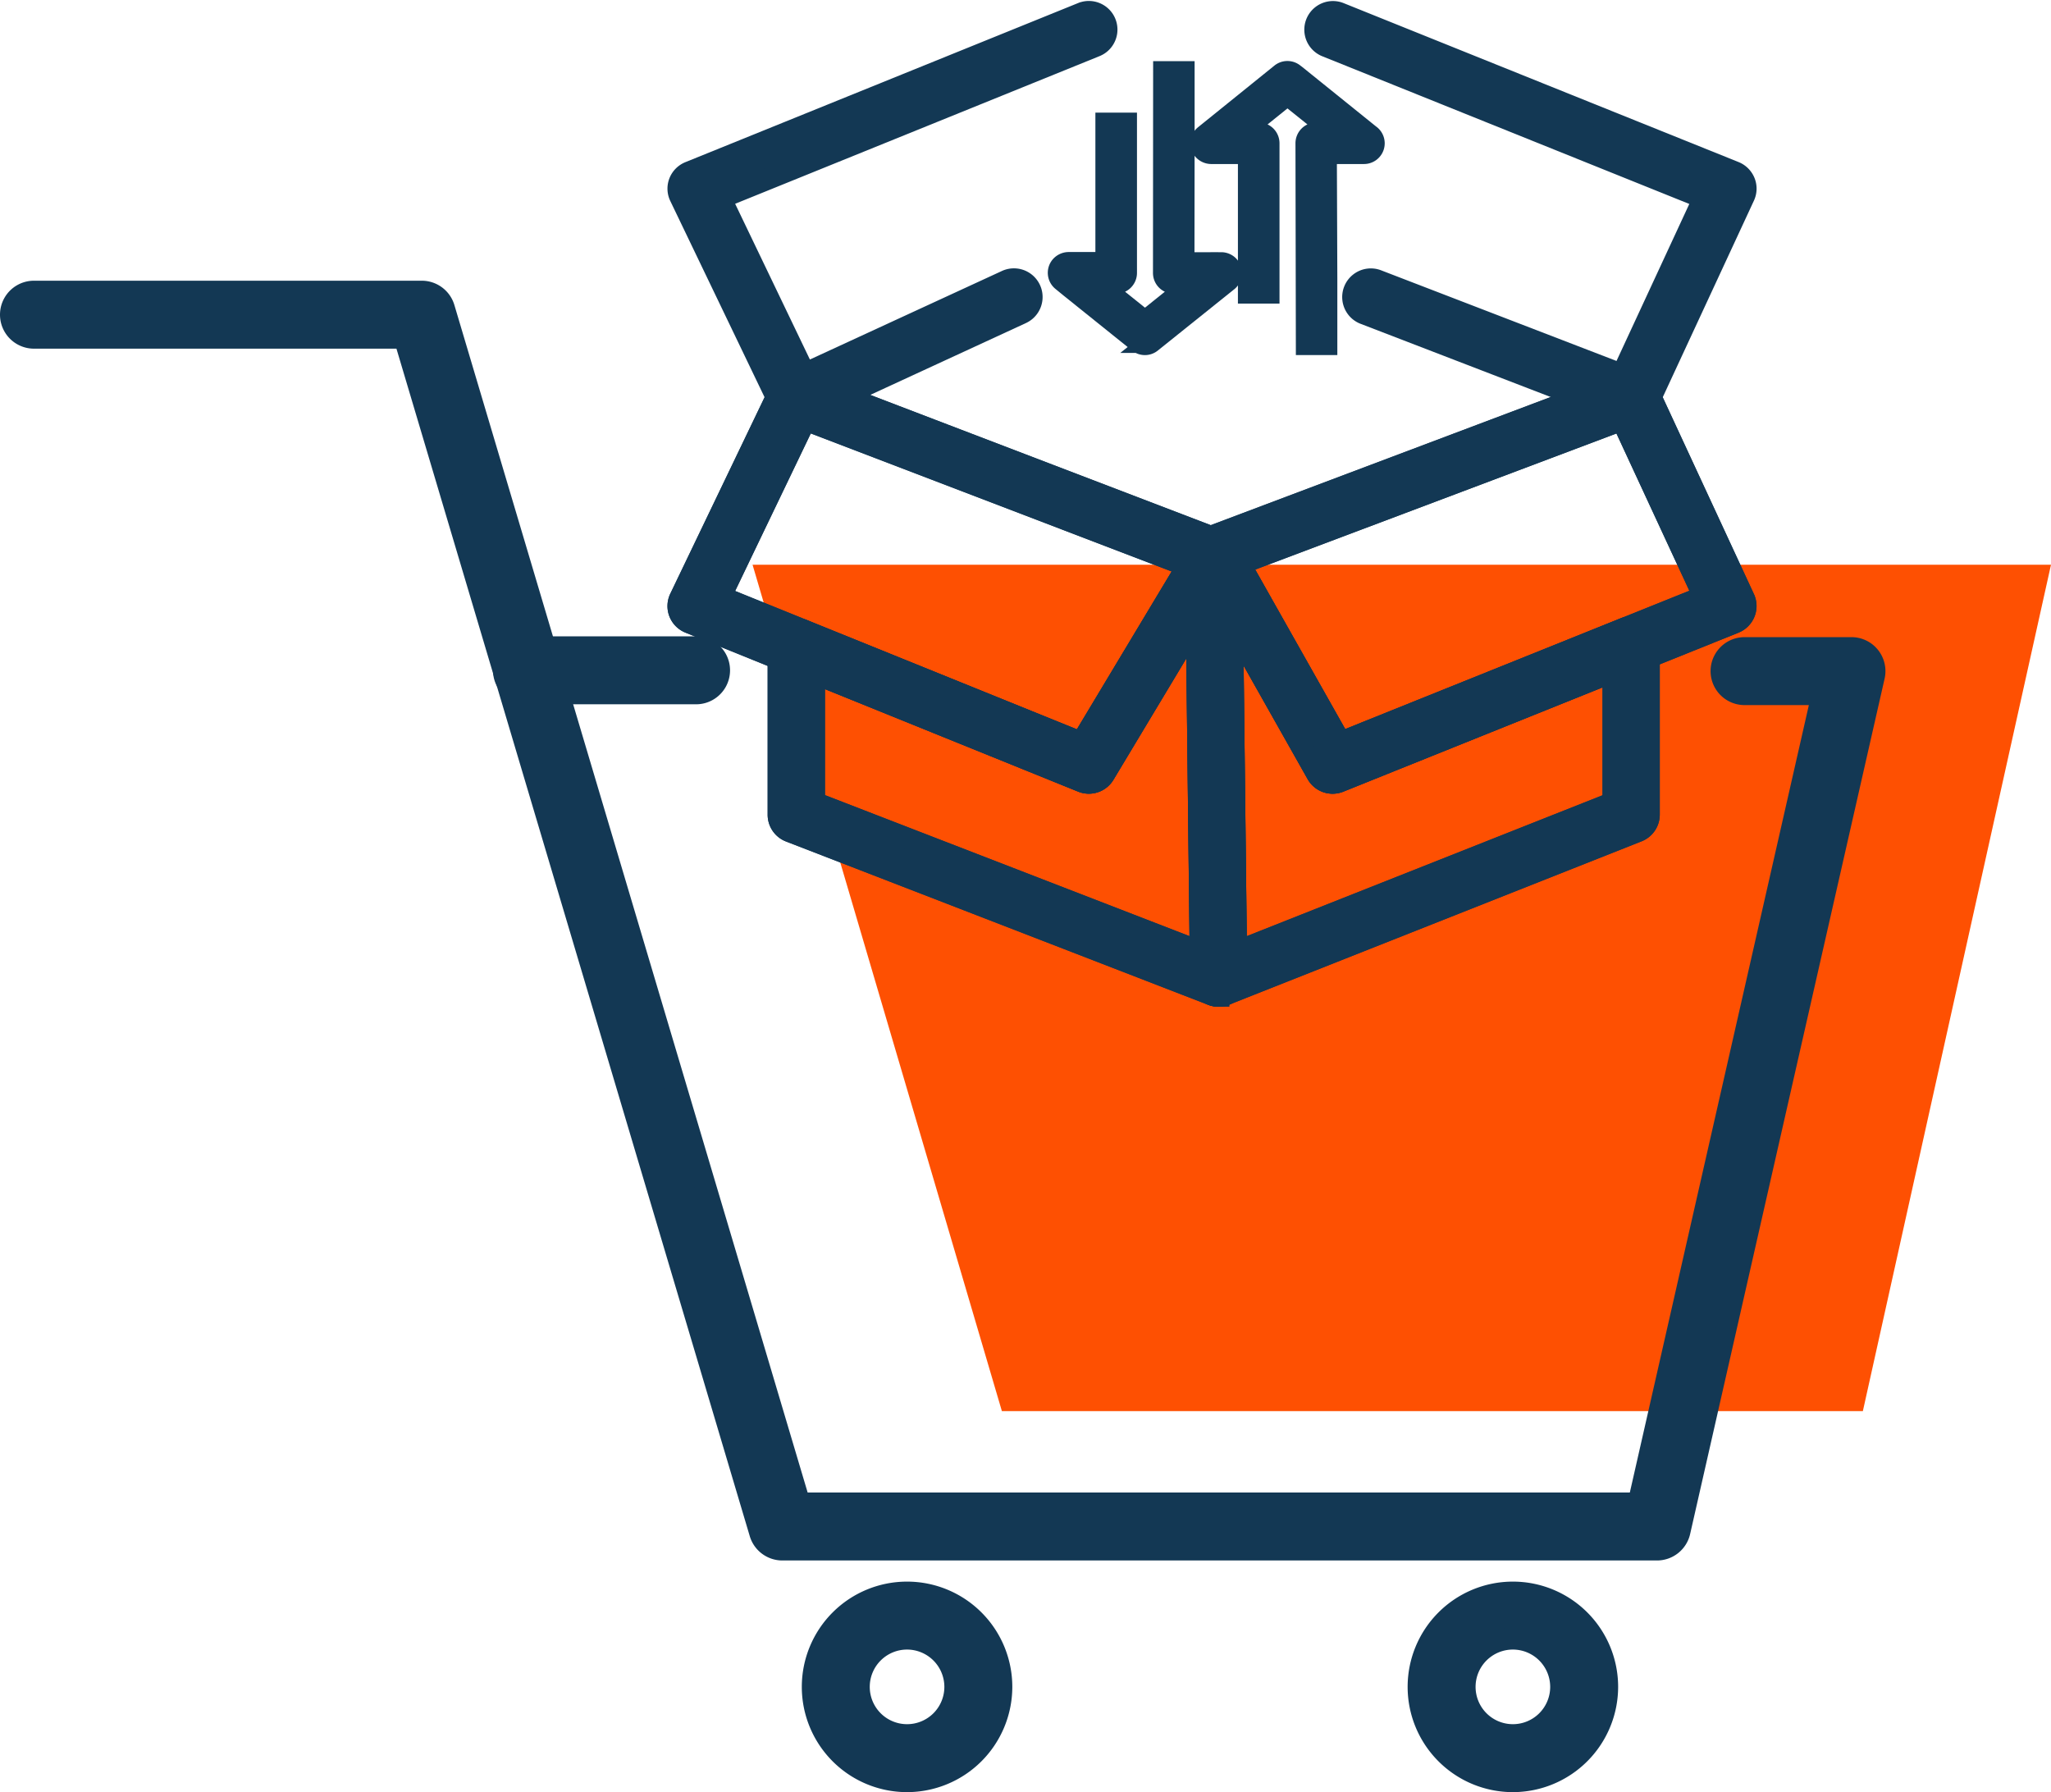 <svg xmlns="http://www.w3.org/2000/svg" width="94.844" height="82.862" viewBox="0 0 94.844 82.862">
  <g id="reservation_stock" transform="translate(-5856.3 -8294.958)">
    <path id="Tracé_356" data-name="Tracé 356" d="M5881.1,8327.069h60.044l-8.7,39.134H5892.63Z" transform="translate(10 -6)" fill="#fe5002"/>
    <g id="Groupe_115" data-name="Groupe 115" transform="translate(4684.45 7953)">
      <g id="Groupe_131" data-name="Groupe 131" transform="translate(1203.215 342.5)">
        <g id="Groupe_130" data-name="Groupe 130">
          <g id="Groupe_129" data-name="Groupe 129">
            <g id="Groupe_121" data-name="Groupe 121" transform="translate(0 2.781)">
              <g id="Groupe_115-2" data-name="Groupe 115" transform="translate(23.974 14.222)">
                <path id="Tracé_340" data-name="Tracé 340" d="M1211.91,371.471a.823.823,0,0,1-.717-.42l-5.445-9.647a.94.94,0,0,1-.081-.728.86.86,0,0,1,.46-.531l19.3-7.274a.823.823,0,0,1,1.038.423l4.474,9.654a.82.82,0,0,1,.018.651.834.834,0,0,1-.458.462l-18.282,7.351A.838.838,0,0,1,1211.91,371.471Zm-4.3-10.123,4.665,8.264,16.807-6.758-3.787-8.17Z" transform="translate(-1205.627 -352.818)" fill="#133854" stroke="#133854" stroke-width="1"/>
              </g>
              <g id="Groupe_116" data-name="Groupe 116" transform="translate(23.861 21.598)">
                <path id="Tracé_341" data-name="Tracé 341" d="M1206.685,378.421a.827.827,0,0,1-.824-.814l-.219-18.943a.913.913,0,0,1-.038-.109.9.9,0,0,1,.035-.659l.12-.2a.832.832,0,0,1,.326-.307.873.873,0,0,1,1.144.3l5.089,9.018,13.139-5.282a.823.823,0,0,1,1.13.765v7.847a.825.825,0,0,1-.521.766l-19.078,7.554A.8.8,0,0,1,1206.685,378.421Zm.635-17.213.175,15.182,17.445-6.908v-6.068l-12.676,5.1a.826.826,0,0,1-1.025-.361Z" transform="translate(-1205.559 -357.293)" fill="#133854" stroke="#133854" stroke-width="1"/>
              </g>
              <g id="Groupe_117" data-name="Groupe 117" transform="translate(24.19)">
                <path id="Tracé_342" data-name="Tracé 342" d="M1211.545,353.725l0,3.057h-.918l-.018-9.293a.463.463,0,0,1,.461-.463h.9l-2.231-1.791-2.225,1.791h.9a.462.462,0,0,1,.457.463V354.4h-.923v-6.452h-1.739a.481.481,0,0,1-.361-.175.466.466,0,0,1-.1-.287.456.456,0,0,1,.175-.354l3.52-2.841a.458.458,0,0,1,.587,0l.079.059,3.423,2.759a.458.458,0,0,1-.259.839h-1.75Z" transform="translate(-1205.758 -344.187)" fill="#133854" stroke="#133854" stroke-width="1"/>
              </g>
              <g id="Groupe_118" data-name="Groupe 118" transform="translate(17.588 0.004)">
                <path id="Tracé_343" data-name="Tracé 343" d="M1202.292,354.137l-.366-.3a.46.46,0,0,1-.073-.648.478.478,0,0,1,.355-.173h1.745V346.57h.923v6.913a.462.462,0,0,1-.461.461h-.895l2.226,1.786,2.225-1.786h-.9a.459.459,0,0,1-.455-.461l.007-9.293h.918v3.3l-.007,5.534h1.74a.461.461,0,0,1,.46.461.47.47,0,0,1-.2.384l-3.508,2.813a.45.45,0,0,1-.573-.007Z" transform="translate(-1201.752 -344.19)" fill="#133854" stroke="#133854" stroke-width="1"/>
              </g>
              <g id="Groupe_119" data-name="Groupe 119" transform="translate(4.637 21.803)">
                <path id="Tracé_344" data-name="Tracé 344" d="M1214.243,378.34a.843.843,0,0,1-.3-.054l-19.528-7.554a.826.826,0,0,1-.526-.77v-7.77a.822.822,0,0,1,1.132-.763l12.874,5.209,5.3-8.821a.826.826,0,0,1,.508-.376.84.84,0,0,1,.625.092,1.087,1.087,0,0,1,.517.77l.222,19.2a.823.823,0,0,1-.824.834Zm-18.7-8.942,17.864,6.91-.176-15.344-4.28,7.126a.827.827,0,0,1-1.015.339l-12.392-5.015Z" transform="translate(-1193.893 -357.418)" fill="#133854" stroke="#133854" stroke-width="1"/>
              </g>
              <g id="Groupe_120" data-name="Groupe 120" transform="translate(0 14.222)">
                <path id="Tracé_345" data-name="Tracé 345" d="M1210.066,371.471a.824.824,0,0,1-.31-.061l-18.16-7.351a.833.833,0,0,1-.461-.466.821.821,0,0,1,.026-.654l4.634-9.652a.824.824,0,0,1,1.038-.414l19.306,7.383a.823.823,0,0,1,.41,1.195l-5.778,9.621A.825.825,0,0,1,1210.066,371.471Zm-17.038-8.61,16.694,6.758,4.909-8.177-17.676-6.76Z" transform="translate(-1191.079 -352.818)" fill="#133854" stroke="#133854" stroke-width="1"/>
              </g>
            </g>
            <g id="Groupe_128" data-name="Groupe 128">
              <g id="Groupe_122" data-name="Groupe 122" transform="translate(4.637 28.457)">
                <path id="Tracé_346" data-name="Tracé 346" d="M1214.243,376.817a.837.837,0,0,1-.3-.054l-19.528-7.554a.826.826,0,0,1-.526-.77v-7.77a.824.824,0,0,1,1.648,0v7.206l18.7,7.233,18.257-7.229v-7.287a.824.824,0,1,1,1.648,0v7.847a.825.825,0,0,1-.521.766l-19.078,7.554A.8.8,0,0,1,1214.243,376.817Z" transform="translate(-1193.893 -359.768)" fill="#133854" stroke="#133854" stroke-width="1"/>
              </g>
              <g id="Groupe_123" data-name="Groupe 123" transform="translate(0 17.004)">
                <path id="Tracé_347" data-name="Tracé 347" d="M1210.066,371.471a.824.824,0,0,1-.31-.061l-18.16-7.351a.833.833,0,0,1-.461-.466.821.821,0,0,1,.026-.654l4.634-9.652a.824.824,0,0,1,1.038-.414l19.306,7.383a.823.823,0,0,1,.41,1.195l-5.778,9.621A.825.825,0,0,1,1210.066,371.471Zm-17.038-8.61,16.694,6.758,4.909-8.177-17.676-6.76Z" transform="translate(-1191.079 -352.818)" fill="#133854" stroke="#133854" stroke-width="1"/>
              </g>
              <g id="Groupe_124" data-name="Groupe 124" transform="translate(23.974 17.003)">
                <path id="Tracé_348" data-name="Tracé 348" d="M1211.91,371.471a.823.823,0,0,1-.717-.42l-5.445-9.647a.94.94,0,0,1-.081-.728.86.86,0,0,1,.46-.531l19.3-7.274a.823.823,0,0,1,1.038.423l4.474,9.654a.82.82,0,0,1,.018.651.834.834,0,0,1-.458.462l-18.282,7.351A.838.838,0,0,1,1211.91,371.471Zm-4.3-10.123,4.665,8.264,16.807-6.758-3.787-8.17Z" transform="translate(-1205.627 -352.818)" fill="#133854" stroke="#133854" stroke-width="1"/>
              </g>
              <g id="Groupe_125" data-name="Groupe 125" transform="translate(23.941 24.654)">
                <path id="Tracé_349" data-name="Tracé 349" d="M1206.653,378.313a.824.824,0,0,1-.824-.814l-.222-19.2a.826.826,0,0,1,.816-.834h.008a.825.825,0,0,1,.824.816l.222,19.2a.823.823,0,0,1-.814.834Z" transform="translate(-1205.607 -357.46)" fill="#133854" stroke="#133854" stroke-width="1"/>
              </g>
              <g id="Groupe_126" data-name="Groupe 126" transform="translate(0)">
                <path id="Tracé_350" data-name="Tracé 350" d="M1196.54,361.152a.823.823,0,0,1-.743-.468l-4.634-9.645a.815.815,0,0,1-.028-.654.828.828,0,0,1,.461-.466l18.16-7.356a.823.823,0,1,1,.618,1.526l-17.346,7.028,3.9,8.124,9.327-4.3a.824.824,0,0,1,.692,1.5l-10.064,4.644A.841.841,0,0,1,1196.54,361.152Z" transform="translate(-1191.079 -342.5)" fill="#133854" stroke="#133854" stroke-width="1"/>
              </g>
              <g id="Groupe_127" data-name="Groupe 127" transform="translate(29.434 0.002)">
                <path id="Tracé_351" data-name="Tracé 351" d="M1223.572,361.151a.84.84,0,0,1-.295-.054l-12.063-4.644a.825.825,0,0,1,.593-1.539l11.343,4.367,3.784-8.161-17.476-7.032a.824.824,0,0,1,.614-1.529l18.282,7.356a.834.834,0,0,1,.458.461.814.814,0,0,1-.02.651l-4.474,9.645A.823.823,0,0,1,1223.572,361.151Z" transform="translate(-1208.94 -342.501)" fill="#133854" stroke="#133854" stroke-width="1"/>
              </g>
            </g>
          </g>
        </g>
      </g>
      <g id="Groupe_132" data-name="Groupe 132" transform="translate(1172.35 355.437)">
        <path id="Tracé_352" data-name="Tracé 352" d="M1248.473,408.522h-40.445a1.072,1.072,0,0,1-1.027-.765l-16.445-55.265h-17.135a1.071,1.071,0,1,1,0-2.142h17.935a1.072,1.072,0,0,1,1.026.765l16.443,55.265h38.792l8.506-37.408h-3.6a1.071,1.071,0,1,1,0-2.142h4.944a1.072,1.072,0,0,1,1.045,1.308l-8.993,39.55A1.072,1.072,0,0,1,1248.473,408.522Z" transform="translate(-1172.35 -350.35)" fill="#133854" stroke="#133854" stroke-width="1"/>
      </g>
      <g id="Groupe_133" data-name="Groupe 133" transform="translate(1195.147 371.881)">
        <path id="Tracé_353" data-name="Tracé 353" d="M1195.076,362.47h-7.821a1.07,1.07,0,1,1,0-2.141h7.821a1.07,1.07,0,1,1,0,2.141Z" transform="translate(-1186.184 -360.329)" fill="#133854" stroke="#133854" stroke-width="1"/>
      </g>
      <g id="Groupe_134" data-name="Groupe 134" transform="translate(1209.428 415.586)">
        <path id="Tracé_354" data-name="Tracé 354" d="M1199.217,395.584a4.367,4.367,0,1,1,4.367-4.367A4.372,4.372,0,0,1,1199.217,395.584Zm0-6.592a2.225,2.225,0,1,0,2.225,2.225A2.227,2.227,0,0,0,1199.217,388.992Z" transform="translate(-1194.85 -386.85)" fill="#133854" stroke="#133854" stroke-width="1"/>
      </g>
      <g id="Groupe_135" data-name="Groupe 135" transform="translate(1237.443 415.586)">
        <path id="Tracé_355" data-name="Tracé 355" d="M1216.217,395.584a4.367,4.367,0,1,1,4.367-4.367A4.372,4.372,0,0,1,1216.217,395.584Zm0-6.592a2.225,2.225,0,1,0,2.225,2.225A2.227,2.227,0,0,0,1216.217,388.992Z" transform="translate(-1211.85 -386.85)" fill="#133854" stroke="#133854" stroke-width="1"/>
      </g>
    </g>
  </g>
</svg>
